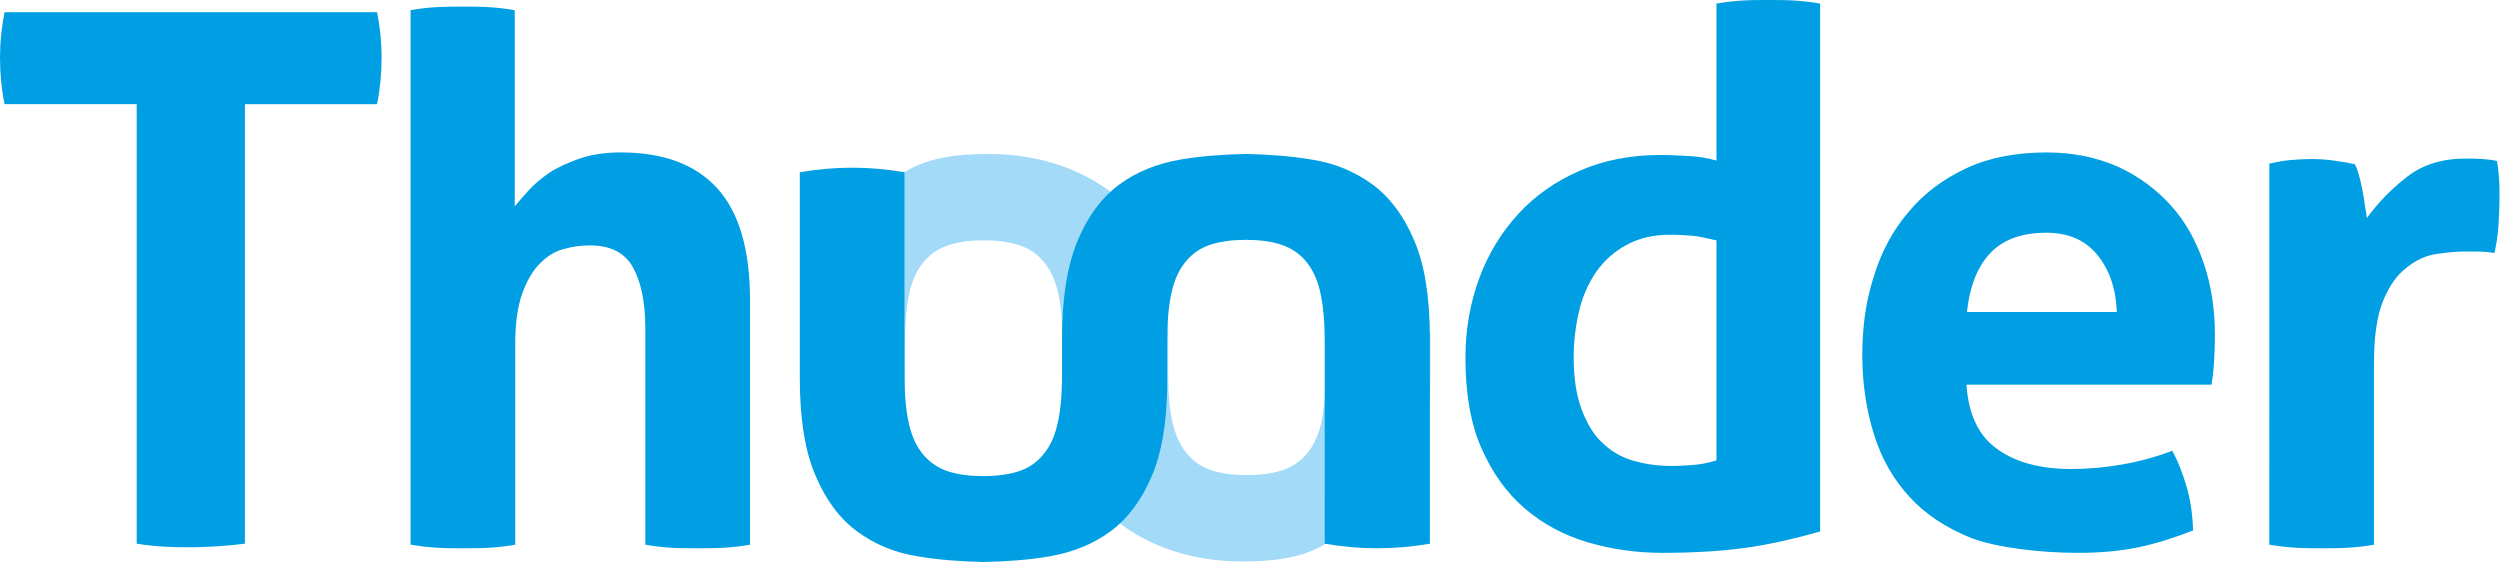 <?xml version="1.0" encoding="utf-8"?>
<!-- Generator: Adobe Illustrator 20.1.0, SVG Export Plug-In . SVG Version: 6.00 Build 0)  -->
<!DOCTYPE svg PUBLIC "-//W3C//DTD SVG 1.1//EN" "http://www.w3.org/Graphics/SVG/1.1/DTD/svg11.dtd">
<svg version="1.1" id="Ebene_1" xmlns="http://www.w3.org/2000/svg" xmlns:xlink="http://www.w3.org/1999/xlink" x="0px" y="0px"
	 viewBox="0 0 492 110.7" enable-background="new 0 0 492 110.7" xml:space="preserve">
<g>
	<path fill="#009FE3" d="M26.9,107c1.9,0.3,3.9,0.5,5.7,0.6c1.9,0.1,3.7,0.1,5.3,0.1c1.6,0,3.3-0.1,5.1-0.2c1.7-0.1,3.5-0.3,5.2-0.5
		V20.5h26c0.6-2.9,0.9-6,0.9-9.2c0-3-0.3-6-0.9-8.9H0.9C0.3,5.4,0,8.3,0,11.3c0,3.2,0.3,6.3,0.9,9.2h26V107L26.9,107z M80.9,107.2
		c1.7,0.3,3.5,0.5,5.2,0.6c1.7,0.1,3.4,0.1,5,0.1c1.6,0,3.3,0,5.1-0.1c1.7-0.1,3.5-0.3,5.2-0.6V67.6c0-4.1,0.5-7.4,1.4-9.9
		c0.9-2.5,2.1-4.5,3.5-5.9c1.4-1.4,3-2.4,4.7-2.8c1.7-0.5,3.4-0.7,5.1-0.7c4,0,6.8,1.4,8.4,4.2c1.6,2.8,2.5,6.8,2.5,12.1v42.6
		c1.7,0.3,3.5,0.5,5.2,0.6c1.7,0.1,3.4,0.1,5.1,0.1c1.6,0,3.3,0,5.1-0.1c1.7-0.1,3.5-0.3,5.2-0.6V59c0-10-2.2-17.3-6.5-22
		c-4.3-4.7-10.6-7-19-7c-3,0-5.7,0.4-8,1.2c-2.3,0.8-4.3,1.7-6,2.8c-1.6,1.1-3,2.3-4.1,3.5c-1.1,1.2-2,2.3-2.7,3.1V2
		c-1.7-0.3-3.5-0.5-5.2-0.6c-1.7-0.1-3.4-0.1-5.1-0.1c-1.7,0-3.3,0-5.1,0.1c-1.7,0.1-3.4,0.3-5.1,0.6V107.2L80.9,107.2z M337.8,31.6
		c-1.7-0.5-3.6-0.8-5.5-0.9c-1.9-0.1-3.7-0.2-5.5-0.2c-5.8,0-11.1,1-15.9,3.1c-4.8,2.1-8.8,4.9-12.1,8.5c-3.3,3.6-5.9,7.8-7.7,12.7
		c-1.8,4.9-2.7,10.1-2.7,15.6c0,7,1,12.9,3.1,17.7c2.1,4.8,4.9,8.8,8.5,11.9c3.6,3.1,7.7,5.3,12.4,6.7c4.7,1.4,9.6,2.1,14.8,2.1
		c6.7,0,12.4-0.4,17.1-1.1c4.7-0.7,9.3-1.8,13.9-3.1V0.7c-1.7-0.3-3.5-0.5-5.2-0.6C351.3,0,349.6,0,348,0c-1.6,0-3.3,0-5,0.1
		c-1.7,0.1-3.4,0.3-5.2,0.6V31.6L337.8,31.6z M337.8,90.6c-1.6,0.5-3.2,0.8-4.5,0.9c-1.4,0.1-2.9,0.2-4.5,0.2
		c-2.7,0-5.2-0.4-7.6-1.1c-2.3-0.7-4.3-1.9-6-3.6c-1.7-1.6-3-3.9-4-6.6c-1-2.8-1.5-6.1-1.5-10.1c0-3.2,0.4-6.3,1.1-9.2
		c0.7-3,1.9-5.5,3.4-7.7c1.6-2.2,3.5-3.9,5.9-5.2c2.4-1.3,5.2-2,8.4-2c1.8,0,3.4,0.1,4.6,0.2c1.2,0.1,2.8,0.5,4.7,0.9V90.6
		L337.8,90.6z M435.2,75.8c0.2-1.1,0.4-2.5,0.5-4.3c0.1-1.8,0.2-3.6,0.2-5.5c0-5-0.7-9.8-2.2-14.2c-1.5-4.4-3.6-8.2-6.5-11.4
		c-2.9-3.2-6.3-5.7-10.4-7.6c-4.1-1.8-8.7-2.8-14-2.8c-6,0-11.3,1-15.8,3.1c-4.5,2.1-8.3,4.9-11.3,8.5c-3.1,3.6-5.4,7.8-6.9,12.7
		c-1.6,4.9-2.3,10-2.3,15.6c0,5.6,0.8,10.8,2.3,15.6c1.5,4.8,3.8,8.8,7,12.3c3.1,3.4,7.2,6.1,12.2,8.1c5,1.9,13.8,2.9,20.8,2.9
		c9.5,0,15.2-1.5,22.8-4.4c-0.1-3.1-0.5-6-1.3-8.7c-0.8-2.7-1.7-5-2.8-7c-3.1,1.2-6.4,2.1-9.8,2.7c-3.4,0.6-6.8,0.9-10.1,0.9
		c-6,0-10.9-1.3-14.5-3.9c-3.7-2.6-5.7-6.8-6.1-12.7H435.2L435.2,75.8z M387.1,61.4c0.5-4.9,2-8.8,4.5-11.5
		c2.5-2.7,6.2-4.1,11.1-4.1c4.3,0,7.6,1.4,10,4.3c2.4,2.9,3.7,6.6,3.9,11.3H387.1L387.1,61.4z M446.6,107.2c1.8,0.3,3.6,0.5,5.3,0.6
		c1.7,0.1,3.4,0.1,5,0.1c1.6,0,3.3,0,5.1-0.1c1.7-0.1,3.5-0.3,5.2-0.6V71.4c0-5.2,0.6-9.3,1.8-12.2c1.2-2.9,2.7-5.1,4.6-6.5
		c1.8-1.5,3.8-2.4,5.8-2.7c2-0.3,3.9-0.5,5.5-0.5c0.3,0,1.1,0,2.4,0c1.3,0,2.5,0.1,3.6,0.3c0.4-1.7,0.7-3.6,0.8-5.5
		c0.1-1.9,0.2-3.7,0.2-5.4c0-1.4,0-2.7-0.1-3.9c-0.1-1.3-0.2-2.4-0.4-3.3c-0.6-0.2-1.5-0.3-2.8-0.4c-1.3-0.1-2.4-0.1-3.3-0.1
		c-4.7,0-8.5,1.2-11.6,3.6c-3.1,2.4-5.7,5.1-7.9,8.1c-0.1-0.7-0.2-1.5-0.4-2.5c-0.1-1-0.3-2-0.5-3.1c-0.2-1-0.4-2-0.7-2.9
		c-0.2-0.9-0.5-1.6-0.8-2.1c-1.4-0.3-2.7-0.5-4.1-0.7c-1.4-0.2-2.8-0.3-4.3-0.3c-1.6,0-3,0.1-4.3,0.2s-2.7,0.4-4.1,0.7V107.2
		L446.6,107.2z"/>
	<path fill="#A2DAF8" d="M244.6,110.5c-20.6,0-30.4-12.3-32.5-17.1c-1.8-4.4-2.8-10-3-17l0,0v-2c0-0.1,0-0.3,0-0.4v-7
		c0-3.8-0.3-7-0.9-9.5c-0.6-2.6-1.6-4.6-2.9-6.1c-1.3-1.5-2.9-2.6-4.9-3.2c-1.9-0.6-4.2-0.9-6.8-0.9c-2.6,0-4.9,0.3-6.8,0.9
		c-1.9,0.6-3.6,1.7-4.9,3.2c-1.3,1.5-2.3,3.5-2.9,6.1c-0.6,2.6-0.9,5.8-0.9,9.8v39.8c-0.1,0-0.2,0-0.3,0c-3.4,0-6.5-8.3-9.8-8.3
		c-3.4,0-7-22.9-10.5-23.5v-8.6c0-8,1-14.5,3.1-19.3c2-4.8,10.4-8.5,13.9-11c3.4-2.5,6.9-6.1,19.9-6.1c20.6,0,30.4,12.3,32.5,17.1
		c1.8,4.4,2.8,10,3,17l0,0v2c0,0.1,0,0.3,0,0.4v7c0,3.8,0.3,7,0.9,9.5c0.6,2.6,1.6,4.6,2.9,6.1c1.3,1.5,2.9,2.6,4.9,3.2
		c1.9,0.6,4.2,0.9,6.8,0.9c2.6,0,4.9-0.3,6.8-0.9c1.9-0.6,3.6-1.7,4.9-3.2c1.3-1.5,2.3-3.5,2.9-6.1c0.6-2.6,0.9-5.8,0.9-9.8V33.7
		c0.1,0,0.2,0,0.3,0c3.4,0,6.5,8.3,9.8,8.3c3.4,0,7,22.9,10.5,23.5v8.6c0,8-1,14.5-3.1,19.3c-2,4.8-10.4,8.5-13.9,11
		C261,107,257.6,110.5,244.6,110.5"/>
	<path fill="#009FE3" d="M281.4,107V66.6c0-8-1-14.5-3.1-19.3c-2-4.8-4.8-8.5-8.2-11c-3.4-2.5-7.4-4.2-12-4.9
		c-4.1-0.7-8.5-1-12.9-1.1c-4.5,0.1-8.8,0.4-12.9,1.1c-4.6,0.8-8.6,2.4-12,4.9c-3.4,2.5-6.2,6.2-8.2,11c-2,4.8-3.1,11.3-3.1,19.3V74
		c0,3.8-0.3,7-0.9,9.5c-0.6,2.6-1.6,4.6-2.9,6.1c-1.3,1.5-2.9,2.6-4.9,3.2c-1.9,0.6-4.2,0.9-6.8,0.9c-2.6,0-4.9-0.3-6.8-0.9
		c-1.9-0.6-3.6-1.7-4.9-3.2c-1.3-1.5-2.3-3.5-2.9-6.1c-0.6-2.6-0.9-5.8-0.9-9.8V33.9c-3.5-0.6-6.9-0.9-10.3-0.9
		c-3.4,0-6.8,0.3-10.3,0.9v40.4c0,8,1,14.5,3.1,19.3c2,4.8,4.8,8.5,8.2,11c3.4,2.5,7.4,4.2,12,4.9c4.1,0.7,8.5,1,12.9,1.1
		c4.5-0.1,8.8-0.4,12.9-1.1c4.6-0.8,8.6-2.4,12-4.9c3.4-2.5,6.2-6.2,8.2-11c1.9-4.4,2.9-10.3,3-17.4l0,0v-1.5c0-0.1,0-0.3,0-0.4l0,0
		v-7.1c0-4,0.3-7.2,0.9-9.8c0.6-2.6,1.6-4.6,2.9-6.1c1.3-1.5,2.9-2.6,4.9-3.2c1.9-0.6,4.2-0.9,6.8-0.9c2.6,0,4.9,0.3,6.8,0.9
		c1.9,0.6,3.6,1.7,4.9,3.2c1.3,1.5,2.3,3.5,2.9,6.1c0.6,2.6,0.9,5.8,0.9,9.8V107c3.5,0.6,6.9,0.9,10.3,0.9
		C274.5,107.9,277.9,107.6,281.4,107L281.4,107z"/>
</g>
</svg>
